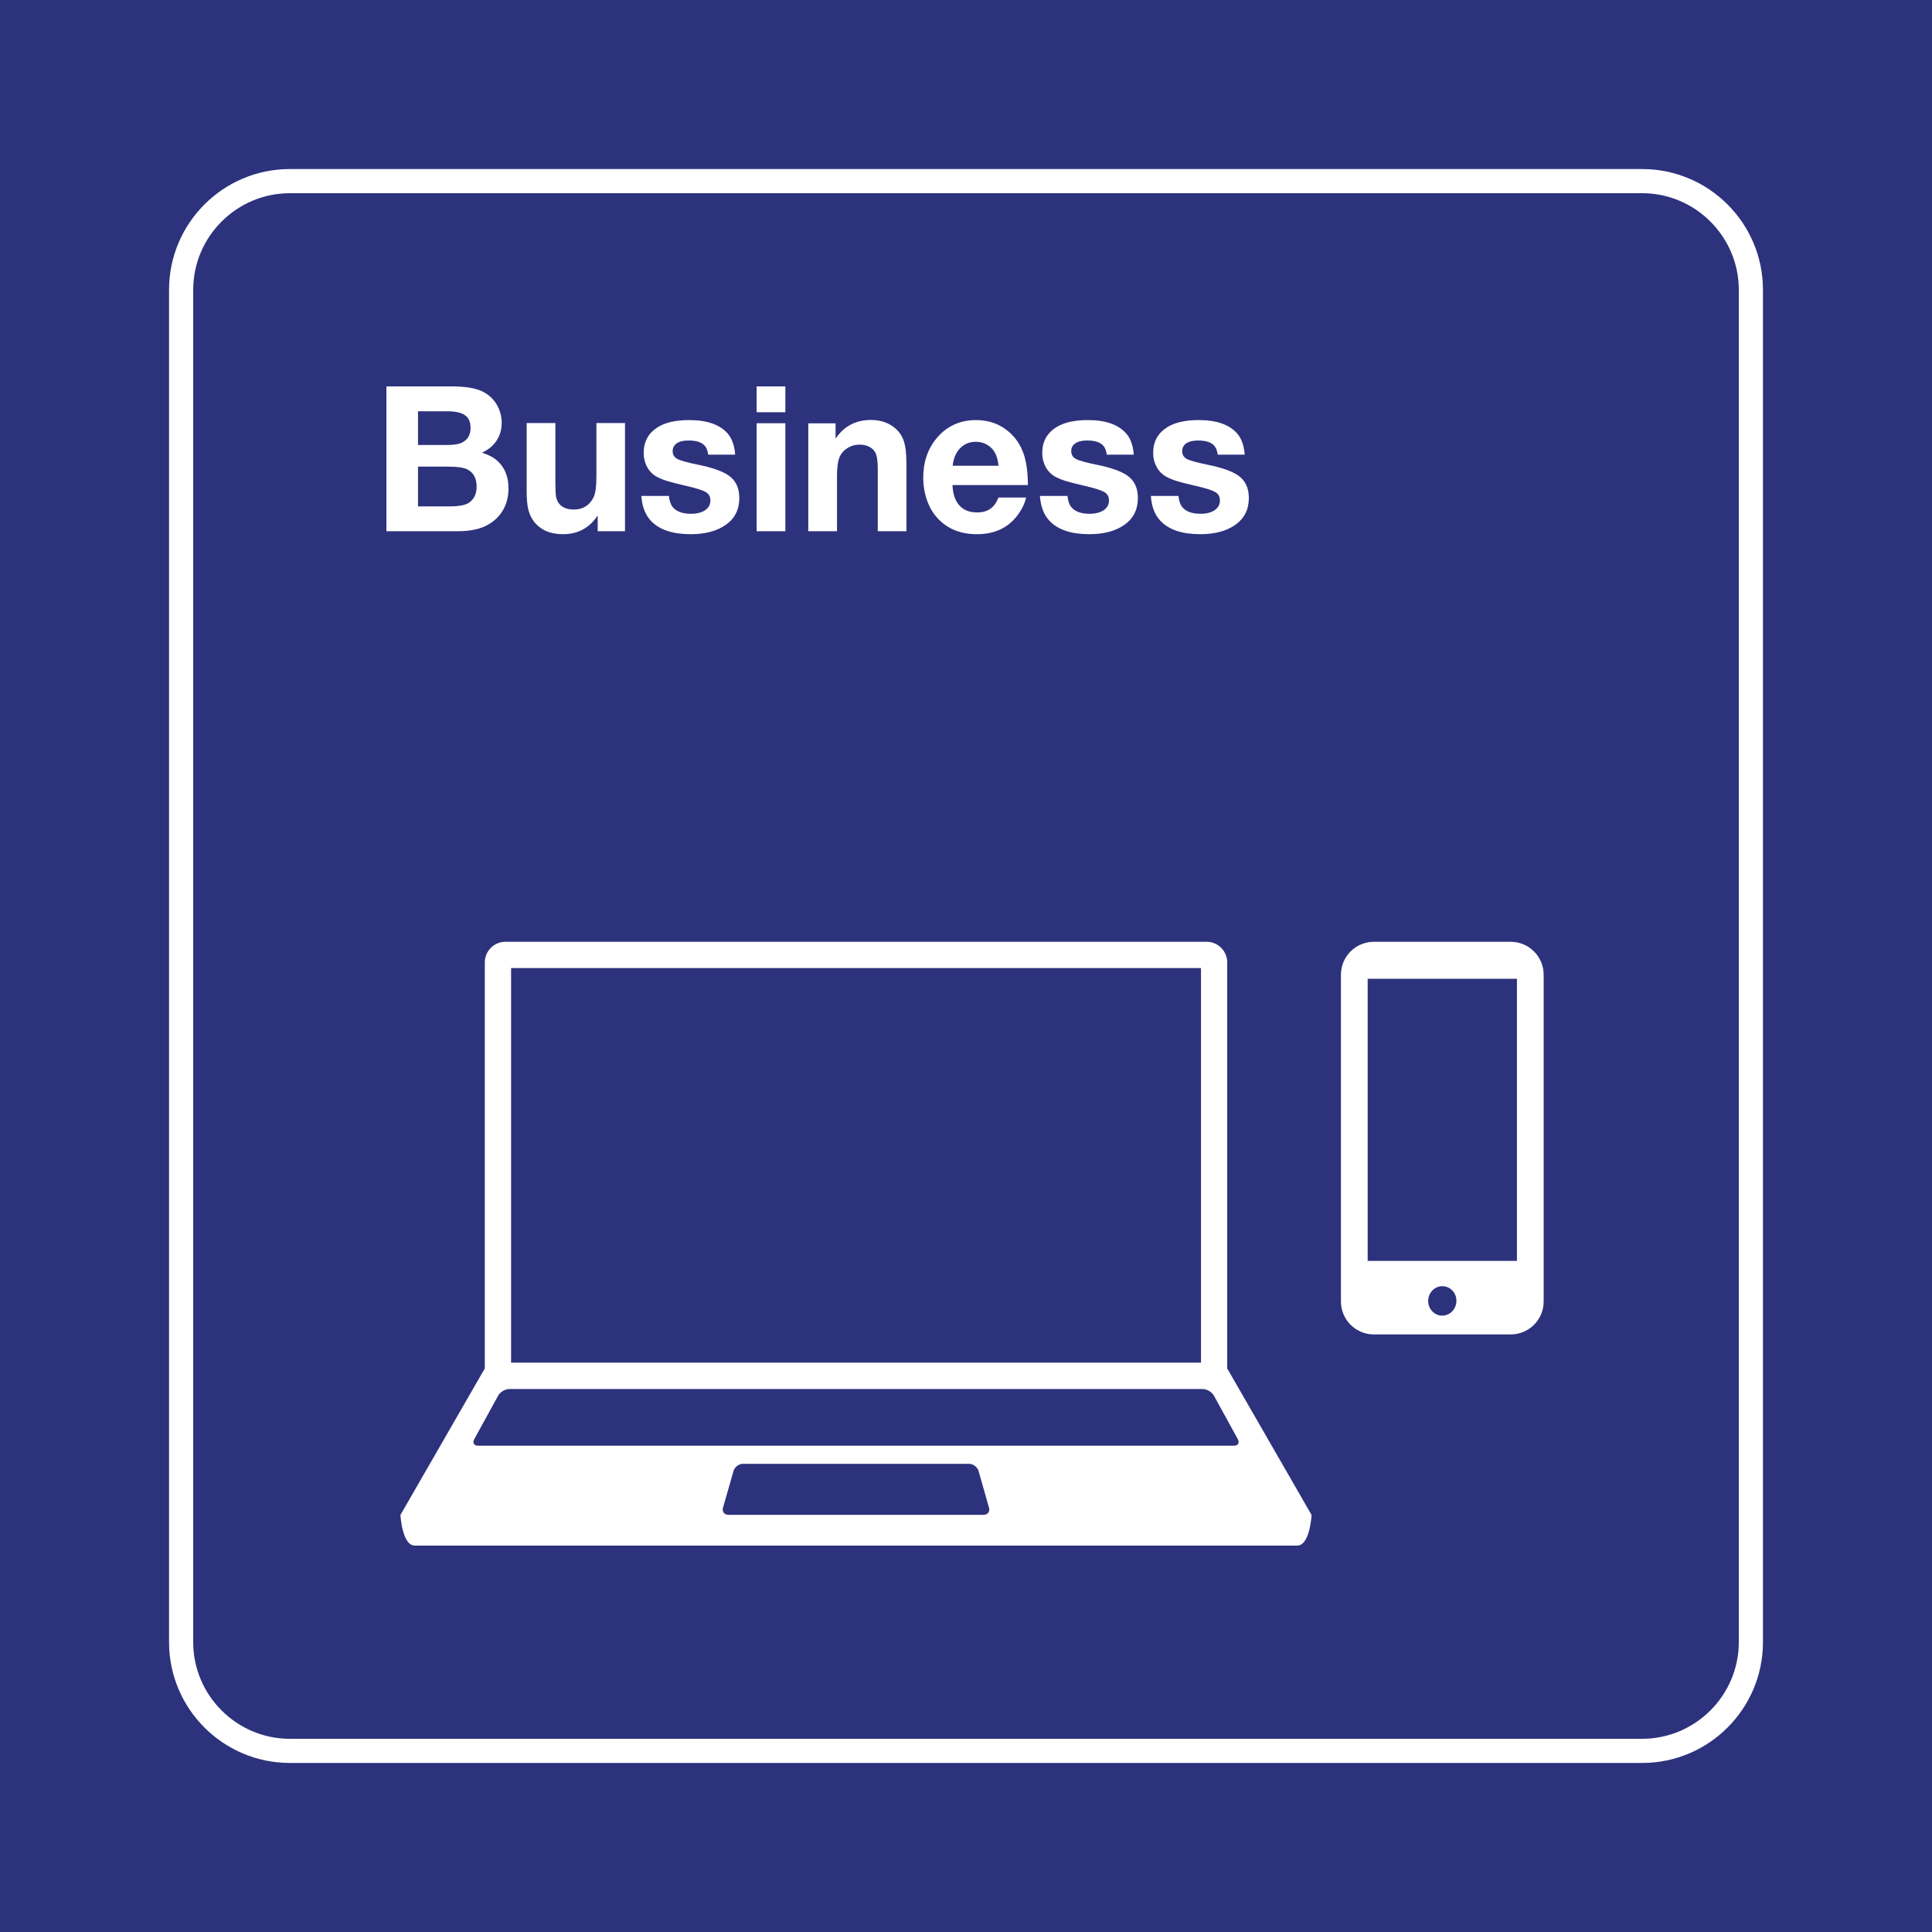 <svg class="color-immutable" width="30" height="30" viewBox="0 0 30 30" fill="none" xmlns="http://www.w3.org/2000/svg"><rect x="0" y="0" width="30" height="30" fill="#808080" stroke="none"/><path d="M30 0H0V30H30V0Z" fill="#2D327D" stroke="#2D327D" stroke-miterlimit="10"/><path d="M25.5 3C26.325 3 27 3.675 27 4.5V25.5C27 26.325 26.325 27 25.5 27H4.5C3.675 27 3 26.325 3 25.5V4.5C3 3.675 3.675 3 4.5 3H25.5ZM25.5 2.625H4.5C3.466 2.625 2.625 3.466 2.625 4.5V25.5C2.625 26.534 3.466 27.375 4.5 27.375H25.5C26.534 27.375 27.375 26.534 27.375 25.5V4.5C27.375 3.466 26.534 2.625 25.5 2.625Z" fill="white"/><path d="M23.458 14.624H21.334C21.051 14.624 20.822 14.853 20.822 15.136V20.209C20.822 20.492 21.051 20.721 21.334 20.721H23.458C23.741 20.721 23.97 20.492 23.97 20.209V15.136C23.97 14.853 23.741 14.624 23.458 14.624ZM22.391 20.429C22.271 20.427 22.174 20.323 22.177 20.197C22.179 20.07 22.279 19.97 22.4 19.972C22.522 19.974 22.618 20.078 22.615 20.204C22.613 20.33 22.513 20.431 22.391 20.429ZM23.555 19.579H21.237V15.198H23.555V19.579Z" fill="white"/><path d="M19.056 21.249C19.056 21.249 19.056 21.248 19.056 21.248V14.944C19.056 14.768 18.913 14.624 18.737 14.624H7.848C7.671 14.624 7.528 14.768 7.528 14.944V21.248C7.528 21.248 7.528 21.249 7.528 21.249L6.218 23.524C6.218 23.524 6.243 24.001 6.442 24H20.142C20.342 24.001 20.366 23.524 20.366 23.524L19.056 21.249ZM7.936 15.032H18.649V21.159H7.936V15.032ZM15.274 23.522H11.311C11.247 23.522 11.209 23.472 11.227 23.411L11.39 22.841C11.407 22.78 11.473 22.73 11.537 22.73H15.047C15.111 22.73 15.178 22.78 15.195 22.841L15.357 23.411C15.375 23.472 15.337 23.522 15.274 23.522ZM19.161 22.449H7.424C7.36 22.449 7.333 22.404 7.364 22.348L7.736 21.67C7.767 21.615 7.843 21.569 7.907 21.569H18.678C18.741 21.569 18.818 21.615 18.849 21.67L19.221 22.348C19.251 22.404 19.224 22.449 19.161 22.449Z" fill="white"/><path d="M6 6H7.012C7.229 6 7.391 6.027 7.498 6.082C7.599 6.133 7.674 6.207 7.726 6.305C7.769 6.387 7.79 6.474 7.79 6.566C7.79 6.669 7.764 6.76 7.712 6.84C7.66 6.92 7.584 6.983 7.484 7.029C7.57 7.058 7.635 7.088 7.678 7.12C7.824 7.226 7.896 7.382 7.896 7.586C7.896 7.707 7.869 7.815 7.816 7.912C7.762 8.008 7.685 8.086 7.584 8.144C7.465 8.214 7.305 8.249 7.103 8.249H6V6ZM6.491 6.386V6.91H6.94C7.044 6.91 7.121 6.898 7.17 6.874C7.262 6.83 7.307 6.754 7.307 6.646C7.307 6.555 7.279 6.489 7.221 6.448C7.164 6.407 7.07 6.386 6.94 6.386H6.491ZM6.491 7.246V7.863H6.987C7.13 7.863 7.23 7.843 7.287 7.803C7.363 7.748 7.401 7.666 7.401 7.555C7.401 7.423 7.35 7.332 7.247 7.284C7.191 7.259 7.096 7.246 6.963 7.246H6.491Z" fill="white"/><path d="M9.705 6.569V8.249H9.281V8.004C9.153 8.198 8.973 8.295 8.742 8.295C8.541 8.295 8.39 8.228 8.287 8.093C8.248 8.041 8.22 7.979 8.203 7.909C8.186 7.838 8.178 7.746 8.178 7.632V6.569H8.624V7.493C8.624 7.59 8.627 7.658 8.632 7.698C8.638 7.738 8.65 7.772 8.667 7.8C8.714 7.874 8.795 7.912 8.909 7.912C9.049 7.912 9.151 7.85 9.215 7.726C9.245 7.665 9.261 7.556 9.261 7.398V6.569H9.705Z" fill="white"/><path d="M11.416 7.06H10.997C10.989 7.002 10.973 6.959 10.95 6.929C10.903 6.87 10.818 6.84 10.693 6.84C10.614 6.84 10.553 6.854 10.51 6.883C10.467 6.912 10.445 6.952 10.445 7.004C10.445 7.06 10.469 7.1 10.517 7.126C10.564 7.152 10.673 7.182 10.844 7.217C11.06 7.261 11.216 7.316 11.311 7.381C11.424 7.458 11.48 7.575 11.48 7.732C11.48 7.911 11.411 8.05 11.271 8.149C11.134 8.246 10.952 8.295 10.725 8.295C10.444 8.295 10.238 8.226 10.107 8.087C10.019 7.993 9.969 7.864 9.959 7.701H10.387C10.395 7.777 10.414 7.834 10.445 7.873C10.503 7.943 10.597 7.978 10.73 7.978C10.822 7.978 10.895 7.959 10.95 7.922C11.004 7.884 11.031 7.834 11.031 7.77C11.031 7.713 11.008 7.67 10.961 7.642C10.915 7.614 10.816 7.582 10.665 7.547C10.52 7.514 10.416 7.487 10.356 7.468C10.295 7.449 10.241 7.426 10.193 7.4C10.13 7.364 10.082 7.314 10.047 7.249C10.012 7.184 9.995 7.113 9.995 7.034C9.995 6.859 10.067 6.726 10.211 6.635C10.329 6.56 10.493 6.523 10.704 6.523C10.981 6.523 11.181 6.594 11.302 6.735C11.367 6.812 11.405 6.92 11.416 7.06Z" fill="white"/><path d="M12.195 6V6.401H11.749V6H12.195ZM12.195 6.572V8.249H11.749V6.572H12.195Z" fill="white"/><path d="M12.975 6.574V6.809C13.028 6.737 13.076 6.684 13.121 6.651C13.232 6.565 13.365 6.521 13.521 6.521C13.659 6.521 13.775 6.556 13.87 6.626C13.946 6.681 13.999 6.751 14.03 6.836C14.06 6.921 14.075 7.04 14.075 7.194V8.249H13.63V7.287C13.63 7.18 13.621 7.101 13.603 7.051C13.585 7.006 13.556 6.972 13.514 6.946C13.465 6.918 13.411 6.904 13.349 6.904C13.281 6.904 13.22 6.921 13.165 6.954C13.109 6.986 13.068 7.031 13.041 7.087C13.012 7.151 12.997 7.25 12.997 7.384V8.249H12.551V6.574H12.975Z" fill="white"/><path d="M15.934 7.726C15.911 7.82 15.868 7.909 15.807 7.992C15.659 8.194 15.447 8.295 15.17 8.295C14.92 8.295 14.72 8.216 14.569 8.058C14.495 7.981 14.438 7.888 14.399 7.78C14.357 7.664 14.336 7.543 14.336 7.417C14.336 7.173 14.407 6.967 14.547 6.801C14.704 6.616 14.907 6.523 15.156 6.523C15.357 6.523 15.528 6.585 15.67 6.709C15.772 6.798 15.845 6.908 15.892 7.039C15.938 7.17 15.961 7.334 15.961 7.532H14.79C14.794 7.614 14.807 7.682 14.829 7.737C14.889 7.883 15.004 7.957 15.173 7.957C15.256 7.957 15.324 7.938 15.376 7.902C15.429 7.866 15.472 7.807 15.505 7.726H15.934V7.726ZM15.505 7.232C15.497 7.151 15.479 7.084 15.45 7.03C15.421 6.978 15.381 6.937 15.328 6.906C15.275 6.875 15.217 6.86 15.155 6.86C15.055 6.86 14.973 6.893 14.909 6.96C14.844 7.026 14.806 7.117 14.793 7.232H15.505Z" fill="white"/><path d="M17.605 7.06H17.186C17.178 7.002 17.162 6.959 17.139 6.929C17.093 6.87 17.007 6.84 16.882 6.84C16.803 6.84 16.742 6.854 16.699 6.883C16.656 6.912 16.634 6.952 16.634 7.004C16.634 7.06 16.658 7.1 16.706 7.126C16.753 7.152 16.862 7.182 17.033 7.217C17.249 7.261 17.405 7.316 17.5 7.381C17.613 7.458 17.669 7.575 17.669 7.732C17.669 7.911 17.6 8.05 17.46 8.149C17.323 8.246 17.141 8.295 16.914 8.295C16.633 8.295 16.427 8.226 16.296 8.087C16.208 7.993 16.159 7.864 16.148 7.701H16.576C16.584 7.777 16.603 7.834 16.634 7.873C16.692 7.943 16.786 7.978 16.919 7.978C17.011 7.978 17.084 7.959 17.139 7.922C17.193 7.884 17.22 7.834 17.22 7.77C17.22 7.713 17.197 7.67 17.15 7.642C17.104 7.614 17.005 7.582 16.854 7.547C16.709 7.514 16.605 7.487 16.545 7.468C16.485 7.449 16.43 7.426 16.382 7.4C16.319 7.364 16.271 7.314 16.236 7.249C16.201 7.184 16.184 7.113 16.184 7.034C16.184 6.859 16.256 6.726 16.401 6.635C16.518 6.56 16.683 6.523 16.893 6.523C17.171 6.523 17.37 6.594 17.491 6.735C17.557 6.812 17.595 6.92 17.605 7.06Z" fill="white"/><path d="M19.328 7.06H18.909C18.901 7.002 18.885 6.959 18.861 6.929C18.815 6.87 18.73 6.84 18.605 6.84C18.526 6.84 18.465 6.854 18.422 6.883C18.379 6.912 18.357 6.952 18.357 7.004C18.357 7.06 18.381 7.1 18.428 7.126C18.476 7.152 18.585 7.182 18.755 7.217C18.972 7.261 19.128 7.316 19.223 7.381C19.336 7.458 19.392 7.575 19.392 7.732C19.392 7.911 19.322 8.05 19.183 8.149C19.046 8.246 18.863 8.295 18.637 8.295C18.356 8.295 18.15 8.226 18.019 8.087C17.93 7.993 17.881 7.864 17.871 7.701H18.299C18.307 7.777 18.326 7.834 18.357 7.873C18.414 7.943 18.509 7.978 18.642 7.978C18.734 7.978 18.807 7.959 18.861 7.922C18.916 7.884 18.943 7.834 18.943 7.77C18.943 7.713 18.92 7.67 18.873 7.642C18.826 7.614 18.728 7.582 18.577 7.547C18.431 7.514 18.328 7.487 18.268 7.468C18.207 7.449 18.153 7.426 18.105 7.4C18.042 7.364 17.994 7.314 17.959 7.249C17.924 7.184 17.906 7.113 17.906 7.034C17.906 6.859 17.979 6.726 18.123 6.635C18.241 6.56 18.405 6.523 18.615 6.523C18.893 6.523 19.093 6.594 19.214 6.735C19.279 6.812 19.317 6.92 19.328 7.06Z" fill="white"/></svg>
